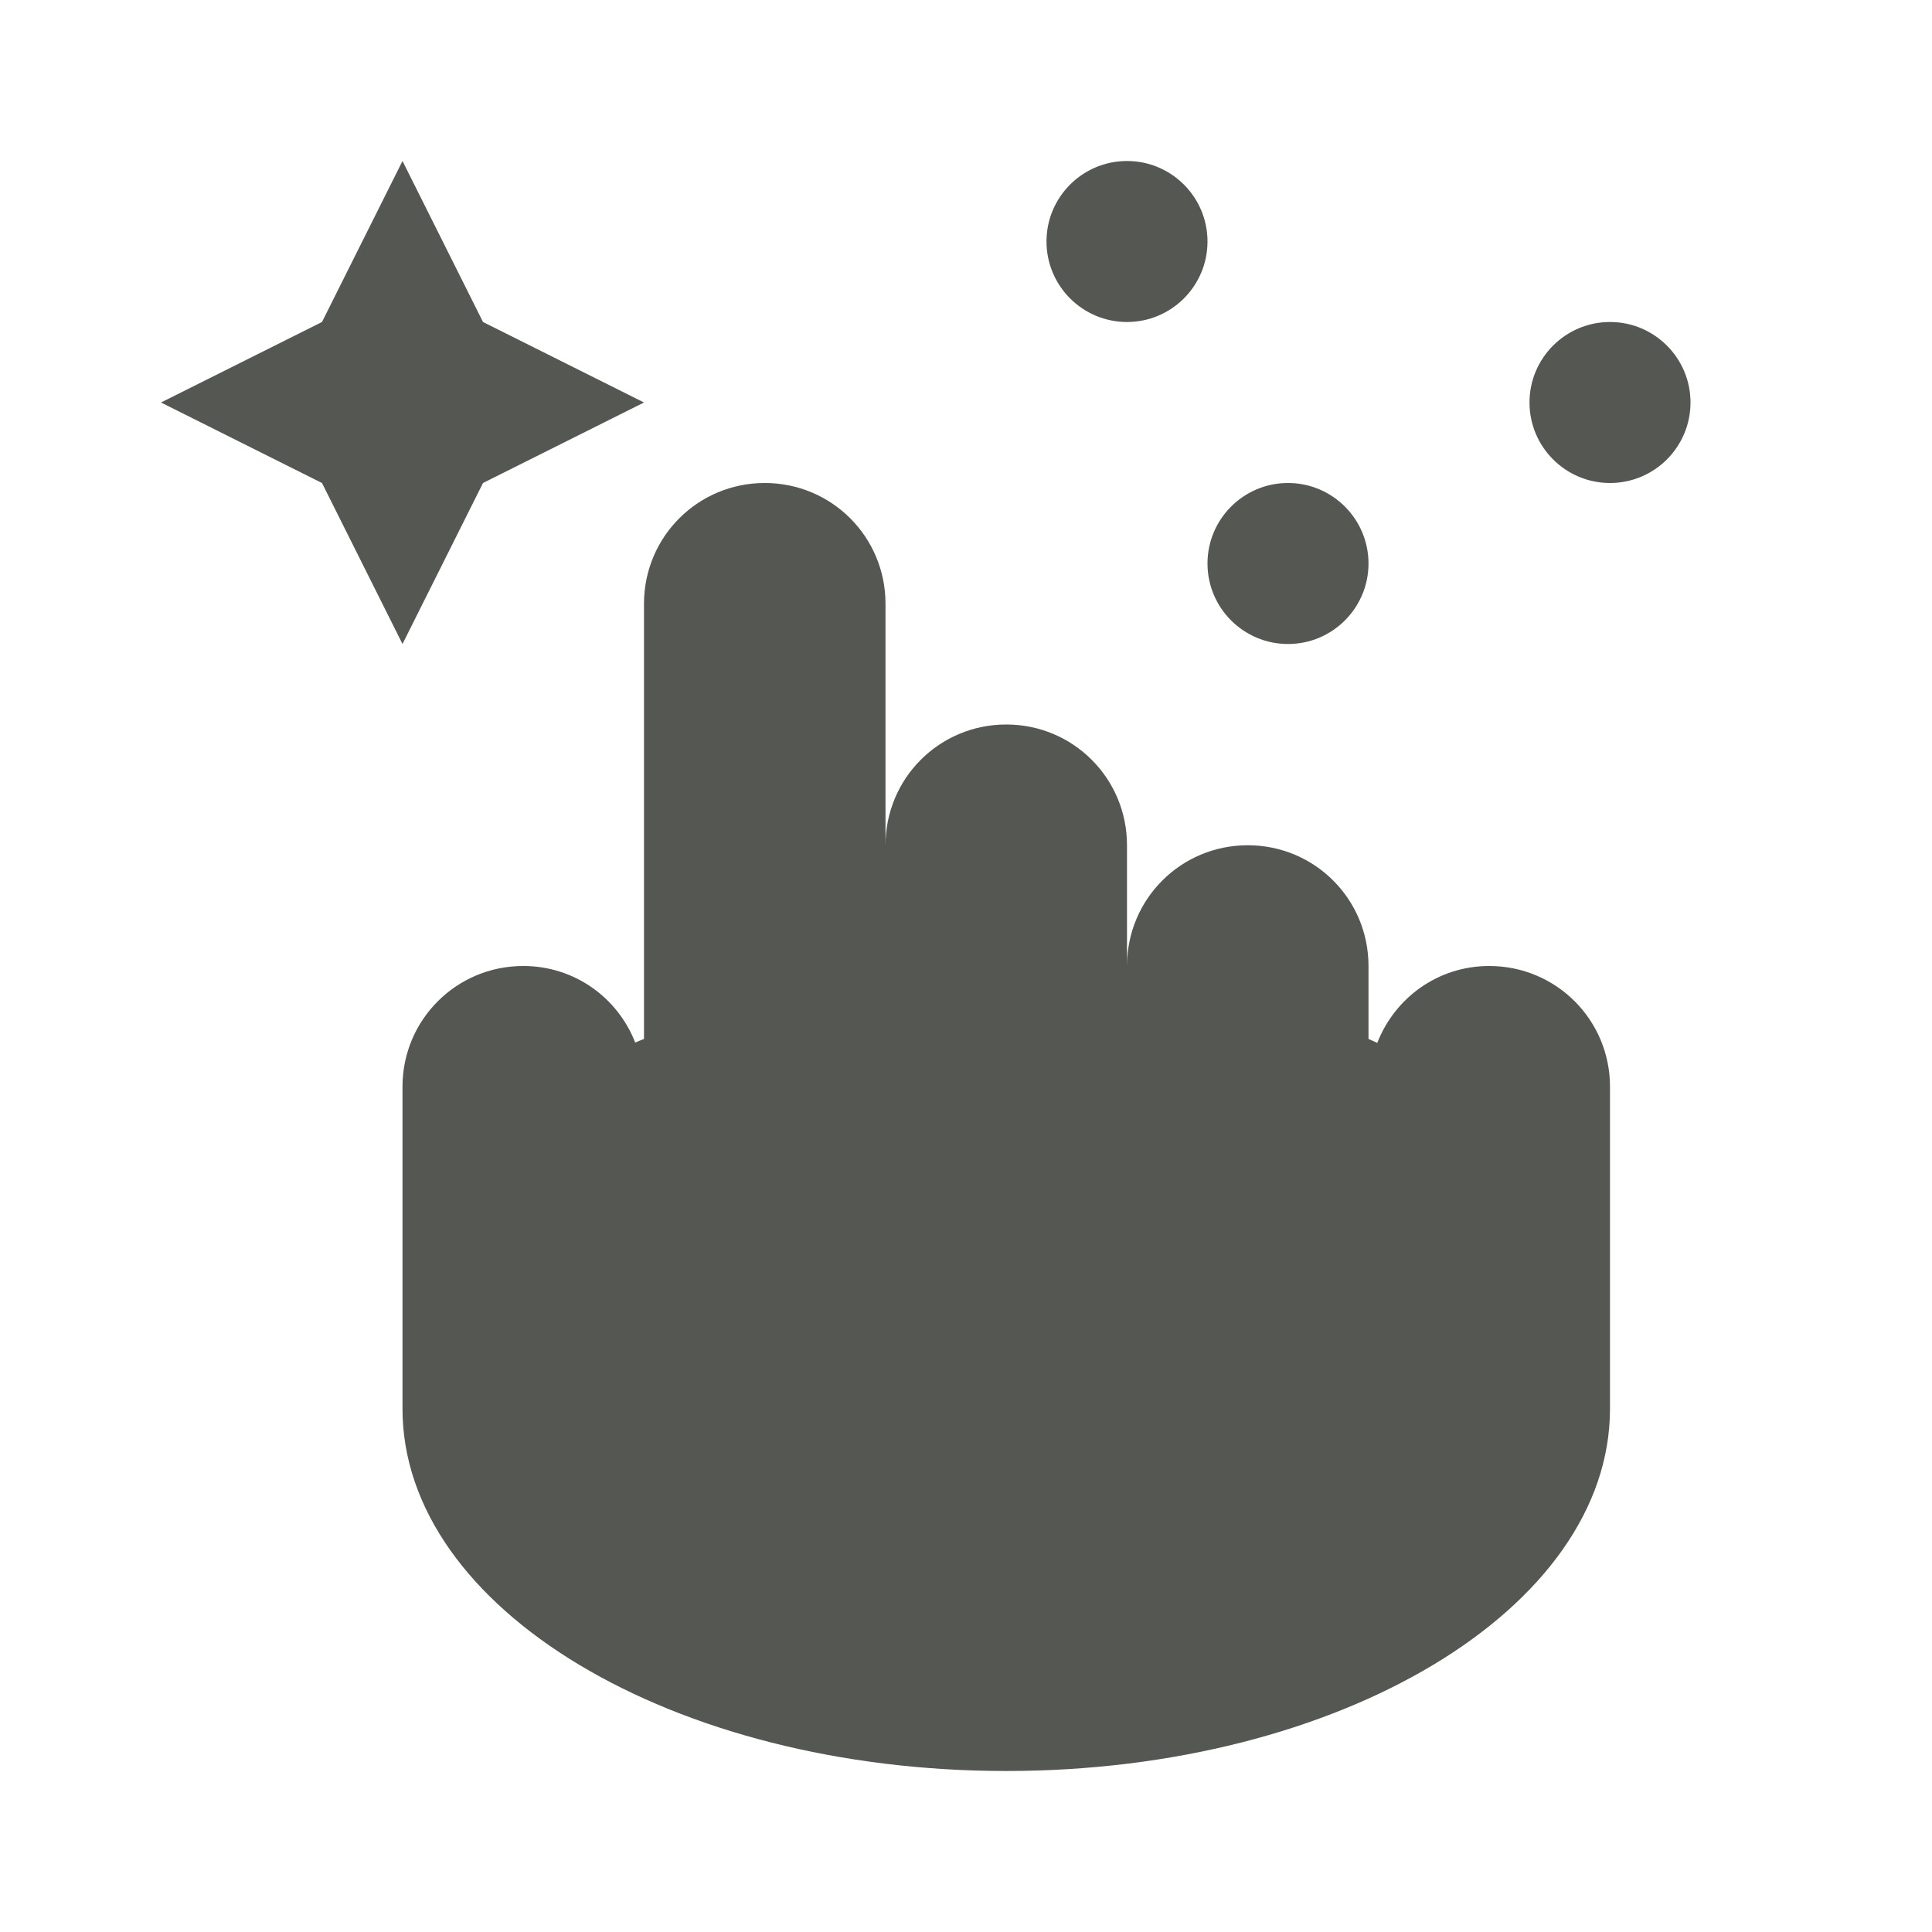 <svg viewBox="0 0 24 24" xmlns="http://www.w3.org/2000/svg"><path d="m5 2-1 2-2 1 2 1 1 2 1-2 2-1-2-1zm9 0c-.552 0-1 .448-1 1s.448 1 1 1 1-.448 1-1-.448-1-1-1zm6 2c-.552 0-1 .448-1 1s.448 1 1 1 1-.448 1-1-.448-1-1-1zm-4 2c-.552 0-1 .448-1 1s.448 1 1 1 1-.448 1-1-.448-1-1-1zm-6.5 0c-.831 0-1.5.669-1.5 1.5v5.406c-.036.015-.073.029-.109.045-.218-.558-.754-.951-1.391-.951-.831 0-1.5.669-1.5 1.5v4c0 2.485 3.358 4.5 7.5 4.5 4.142 0 7.5-2.015 7.5-4.5v-4c0-.831-.669-1.5-1.5-1.5-.638 0-1.173.396-1.391.955-.036-.017-.073-.032-.109-.049v-.906c0-.831-.669-1.5-1.5-1.5s-1.5.669-1.5 1.5v-1.5c0-.831-.669-1.5-1.5-1.5s-1.5.669-1.5 1.5v-3c0-.831-.669-1.5-1.5-1.5z" fill="#555753"/></svg>